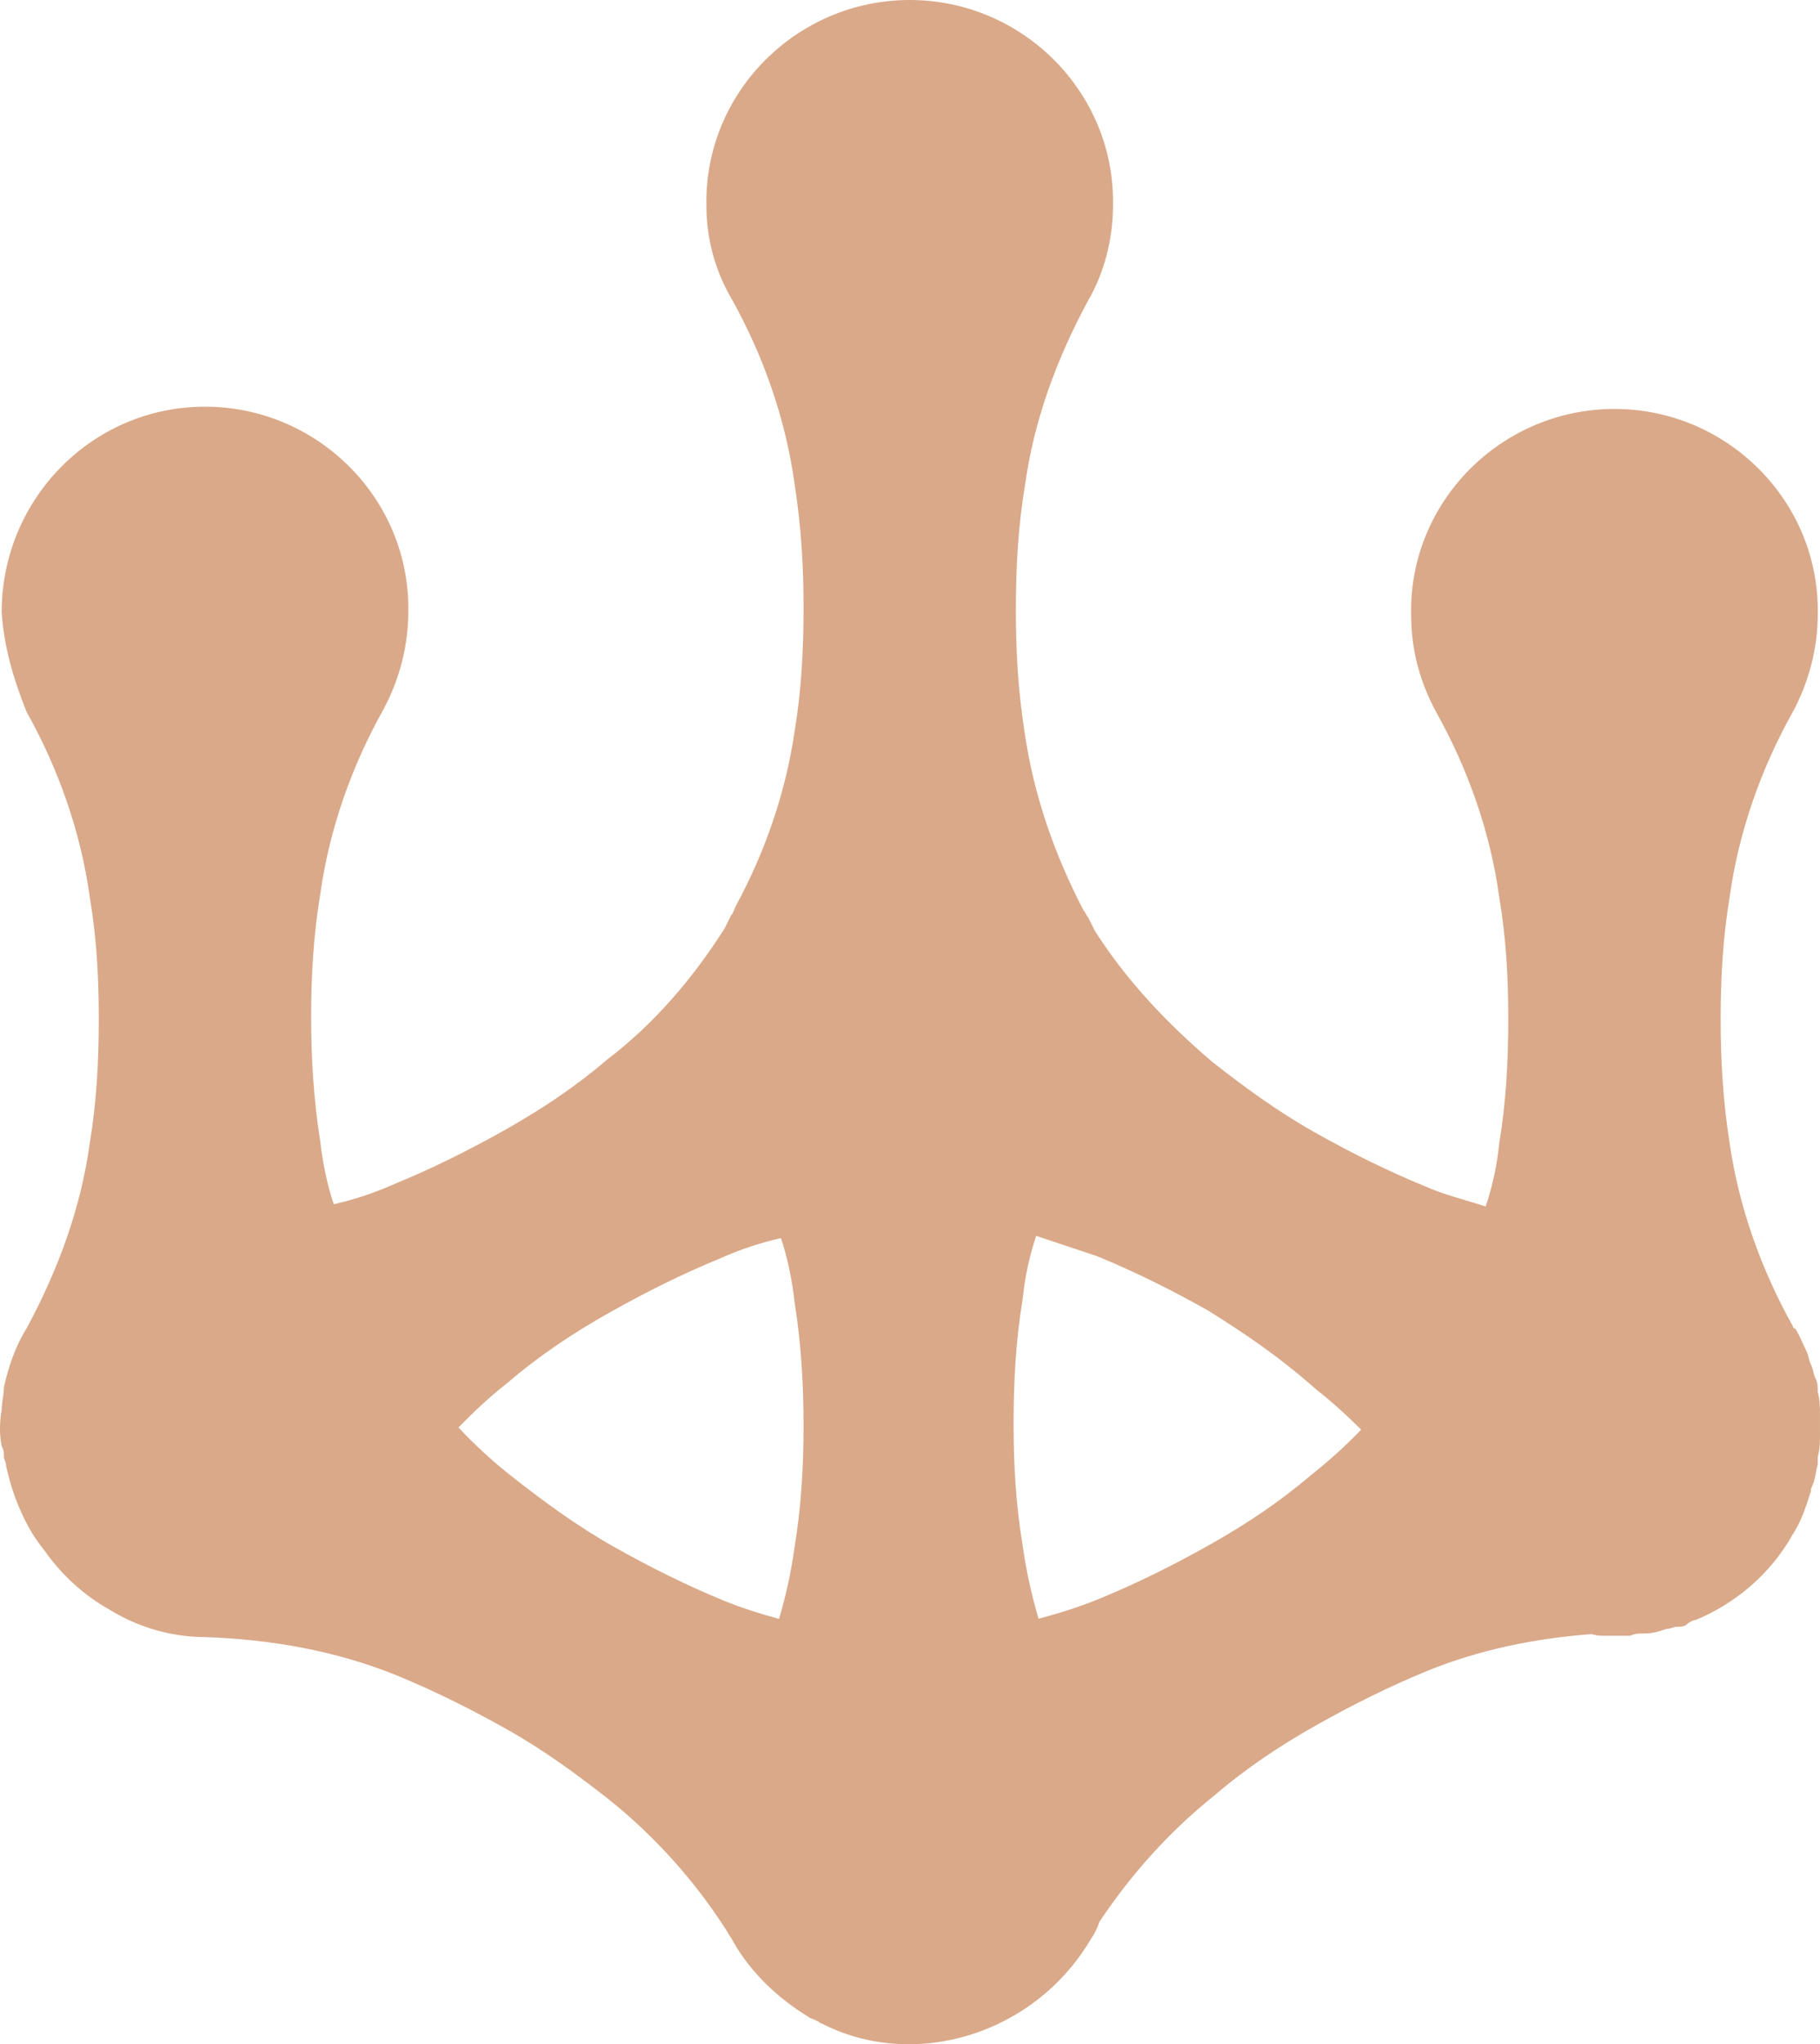 <svg version="1.1" id="图层_1" x="0px" y="0px" width="100.146px" height="112.46px" viewBox="0 0 100.146 112.46" enable-background="new 0 0 100.146 112.46" xml:space="preserve" xmlns="http://www.w3.org/2000/svg" xmlns:xlink="http://www.w3.org/1999/xlink" xmlns:xml="http://www.w3.org/XML/1998/namespace">
  <path fill="#DAA989" d="M100.022,76.563c0-0.248,0-0.496-0.124-0.744s-0.124-0.498-0.249-0.746
	c-0.124-0.248-0.124-0.498-0.248-0.746c-0.249-0.496-0.373-0.869-0.621-1.242c-0.125,0-0.125-0.125-0.125-0.125
	c-1.74-3.107-2.983-6.588-3.48-10.068c-0.373-2.361-0.497-4.598-0.497-6.834c0-2.238,0.124-4.477,0.497-6.713
	c0.497-3.605,1.74-7.084,3.48-10.191c0.87-1.617,1.367-3.48,1.367-5.346c0.124-6.213-4.972-11.311-11.186-11.311
	c-6.215,0-11.311,5.098-11.188,11.311c0,1.988,0.498,3.729,1.367,5.346c1.74,3.107,2.984,6.586,3.48,10.191
	c0.373,2.236,0.498,4.35,0.498,6.713c0,2.361-0.125,4.598-0.498,6.834c-0.123,1.244-0.373,2.361-0.746,3.48
	c-1.117-0.373-2.236-0.621-3.355-1.119c-2.112-0.869-4.102-1.863-6.09-2.982s-3.854-2.486-5.594-3.852
	c-2.485-2.113-4.723-4.477-6.463-7.209c-0.124-0.25-0.248-0.498-0.373-0.746c-0.123-0.125-0.123-0.25-0.248-0.375
	c-1.615-3.105-2.734-6.338-3.23-9.693c-0.373-2.361-0.498-4.475-0.498-6.836s0.125-4.6,0.498-6.836
	c0.496-3.604,1.738-6.961,3.479-10.191c0.871-1.492,1.368-3.355,1.368-5.221C61.368,5.096,56.272,0,50.058,0
	S38.747,5.096,38.871,11.311c0,1.865,0.497,3.604,1.368,5.096c1.74,3.107,2.982,6.588,3.479,10.191
	c0.373,2.361,0.498,4.6,0.498,6.838c0,2.359-0.125,4.598-0.498,6.834c-0.496,3.355-1.615,6.588-3.23,9.572
	c-0.125,0.246-0.125,0.371-0.248,0.496c-0.125,0.248-0.25,0.496-0.373,0.746c-1.74,2.734-3.854,5.221-6.463,7.209
	c-1.74,1.49-3.605,2.734-5.594,3.852c-1.988,1.119-3.978,2.115-6.091,2.984c-1.118,0.496-2.237,0.869-3.355,1.119
	c-0.373-1.119-0.622-2.363-0.745-3.48c-0.373-2.361-0.498-4.6-0.498-6.836c0-2.238,0.125-4.475,0.498-6.713
	c0.496-3.604,1.739-7.084,3.479-10.191c0.87-1.615,1.368-3.48,1.368-5.344c0.123-6.215-4.973-11.311-11.188-11.311
	c-6.214,0-11.186,5.096-11.186,11.311c0.124,1.863,0.621,3.604,1.367,5.469c1.74,3.107,2.982,6.586,3.48,10.191
	c0.373,2.236,0.497,4.35,0.497,6.713c0,2.361-0.124,4.598-0.497,6.834c-0.498,3.605-1.74,6.961-3.48,10.193
	c-0.621,0.994-0.994,2.111-1.243,3.23c0,0.373-0.124,0.871-0.124,1.242c-0.124,0.746-0.124,1.367,0,1.99
	c0.124,0.248,0.124,0.373,0.124,0.621c0,0.125,0.124,0.248,0.124,0.498c0.249,1.117,0.621,2.236,1.243,3.355
	c0.258,0.474,0.556,0.891,0.869,1.286c0.927,1.311,2.134,2.441,3.606,3.263c1.615,0.994,3.479,1.49,5.219,1.49
	c3.604,0.125,7.209,0.746,10.565,2.113c2.112,0.869,4.102,1.865,6.09,2.984c1.989,1.117,3.854,2.486,5.593,3.852
	c2.486,1.99,4.724,4.475,6.463,7.209c0.125,0.25,0.25,0.373,0.373,0.621c0.995,1.74,2.486,3.107,4.102,4.102
	c0.125,0.125,0.373,0.125,0.498,0.25c0.124,0,0.124,0.125,0.248,0.125c5.096,2.609,11.684,0.619,14.791-4.6
	c0.248-0.373,0.373-0.621,0.497-0.994c1.74-2.611,3.853-4.973,6.339-6.961c1.74-1.492,3.604-2.734,5.593-3.854
	c1.989-1.117,3.978-2.111,6.091-2.982c2.89-1.177,5.964-1.799,9.063-2.029c0.21,0.074,0.42,0.09,0.631,0.09c0.249,0,0.373,0,0.622,0
	h0.123c0.249,0,0.498,0,0.746,0c0.248-0.123,0.498-0.123,0.746-0.123c0.497,0,0.869-0.125,1.243-0.25
	c0.248,0,0.373-0.123,0.621-0.123c0.124,0,0.373,0,0.497-0.125c0.125-0.123,0.373-0.248,0.498-0.248
	c2.112-0.871,4.102-2.486,5.344-4.723c0.497-0.746,0.746-1.615,0.994-2.361v-0.125c0.249-0.498,0.249-0.871,0.373-1.367
	c0-0.125,0-0.248,0-0.373c0.124-0.498,0.124-0.871,0.124-1.244c0-0.123,0-0.248,0-0.373c0-0.248,0-0.371,0-0.619
	C100.146,77.434,100.146,77.061,100.022,76.563z M33.775,85.09c-1.988-1.119-3.853-2.486-5.593-3.854
	c-1.054-0.824-2.039-1.734-2.957-2.709c0.853-0.87,1.741-1.705,2.708-2.461c1.741-1.492,3.604-2.734,5.593-3.852
	c1.989-1.121,3.978-2.115,6.091-2.984c1.118-0.498,2.237-0.869,3.356-1.119c0.372,1.119,0.621,2.361,0.744,3.48
	c0.373,2.361,0.498,4.598,0.498,6.836s-0.125,4.475-0.498,6.711c-0.184,1.339-0.472,2.644-0.85,3.92
	c-1.017-0.272-2.022-0.595-3.002-0.987C37.753,87.203,35.765,86.209,33.775,85.09z M72.182,81.111
	c-1.741,1.492-3.604,2.736-5.593,3.854c-1.989,1.119-3.978,2.113-6.091,2.984c-1.093,0.444-2.214,0.803-3.351,1.099
	c-0.39-1.317-0.686-2.666-0.875-4.032c-0.373-2.236-0.498-4.35-0.498-6.713c0-2.361,0.125-4.6,0.498-6.834
	c0.125-1.244,0.373-2.363,0.746-3.482c1.117,0.375,2.236,0.746,3.355,1.119c2.113,0.871,4.102,1.865,6.09,2.982
	c1.988,1.244,3.854,2.486,5.966,4.352c0.875,0.685,1.688,1.431,2.47,2.206C74.048,79.527,73.146,80.357,72.182,81.111z" class="color c1"/>
</svg>
